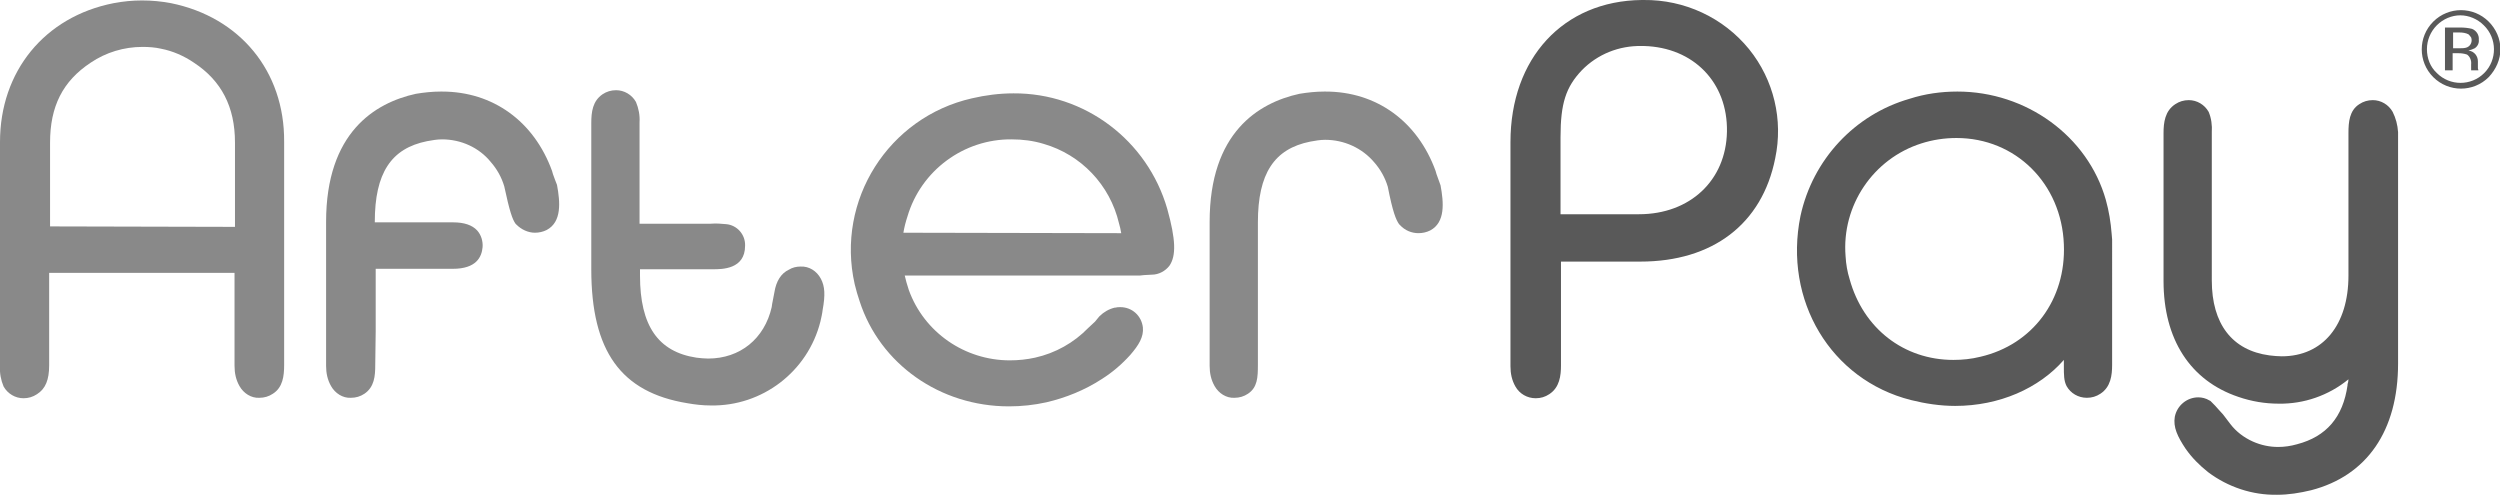 <?xml version="1.0" encoding="utf-8"?>
<!-- Generator: Adobe Illustrator 22.0.1, SVG Export Plug-In . SVG Version: 6.00 Build 0)  -->
<svg version="1.1" id="Laag_2" xmlns="http://www.w3.org/2000/svg" xmlns:xlink="http://www.w3.org/1999/xlink" x="0px" y="0px"
	 viewBox="0 0 554.3 109.7" style="enable-background:new 0 0 554.3 109.7;" xml:space="preserve">
<style type="text/css">
	.st0{fill:#898989;}
	.st1{fill:#595959;}
</style>
<title>AfterPay_Logo_grey</title>
<path class="st0" d="M37.9,0.7c-2.1-0.4-4.3-0.6-6.4-0.6s-4.2,0.2-6.3,0.6C9.9,3.7,0,15.8,0,31.5v49.7c-0.1,1.5,0.2,3.1,0.8,4.5
	c0.9,1.6,2.6,2.6,4.4,2.6c1.1,0,2.1-0.3,3-0.9c1.9-1.2,2.7-3.2,2.7-6.4V60.5H52v20.6c0,1.6,0.3,3.1,1.1,4.5c0.9,1.6,2.6,2.7,4.4,2.6
	l0,0c1.1,0,2.1-0.3,3-0.9c2.2-1.4,2.5-3.9,2.5-6.4V31.4C63.1,15.8,53.2,3.8,37.9,0.7z M11.1,50.2V31.6c0-8,2.8-13.6,9-17.7
	c3.4-2.3,7.4-3.5,11.5-3.5c1.4,0,2.8,0.1,4.1,0.4c2.6,0.5,5.1,1.6,7.3,3.1c6.1,4,9.1,9.8,9.1,17.7v18.7L11.1,50.2z"/>
<path class="st0" d="M177.5,59.1c-0.9,0-1.8,0.2-2.6,0.7c-1.7,0.8-2.8,2.5-3.2,5l-0.5,2.6l-0.1,0.7c-1.6,7-7,11.4-14.1,11.4
	c-0.9,0-1.7-0.1-2.6-0.2c-8.5-1.3-12.5-7.1-12.5-18.2v-1.4h16.2c2,0,7.1,0,7.1-5.2c0.1-2.5-1.8-4.6-4.2-4.8
	c-1.1-0.1-2.2-0.2-3.4-0.1h-15.8V27.1c0.1-1.5-0.2-3.1-0.8-4.5c-0.9-1.6-2.6-2.6-4.4-2.6c-1.1,0-2.1,0.3-3,0.9
	c-2.2,1.5-2.5,3.9-2.5,6.4v32.4c0,18.2,6.6,27.3,21.3,29.7c1.7,0.3,3.4,0.5,5.2,0.5l0,0c11.4,0.2,21.5-7.5,24.3-18.6
	c0.2-0.9,0.4-1.7,0.5-2.6c0.6-3.3,0.5-5.2-0.4-6.9C181.1,60.1,179.4,59,177.5,59.1z"/>
<path class="st0" d="M224.7,20.7c-3.1,0-6.2,0.4-9.2,1.1C197,26,185.3,44.4,189.5,63c0.3,1.3,0.7,2.6,1.1,3.8
	c4.5,13.9,17.8,23.3,33.1,23.3c2.8,0,5.6-0.3,8.3-0.9c4.3-1,8.5-2.7,12.2-5.1c2.4-1.5,4.5-3.3,6.4-5.4c1.9-2.2,3-4,2.8-6.1
	c-0.3-2.6-2.4-4.5-5-4.5c-0.3,0-0.7,0-1,0.1h-0.2c-1.3,0.3-2.5,1-3.4,1.9l-0.1,0.1l-0.9,1.1l-1.5,1.4c-3.2,3.3-7.3,5.6-11.8,6.6
	c-1.8,0.4-3.7,0.6-5.6,0.6c-10,0-19-6.2-22.4-15.6c-0.4-1.2-0.7-2.3-0.9-3.2h52.1l0.9-0.1l1.8-0.1c1.5,0,3-0.8,3.9-2
	c1.5-2.2,1.4-5.8-0.5-12.6C254.4,31.1,240.5,20.6,224.7,20.7z M200.3,51.6c0.2-1.2,0.5-2.4,0.9-3.6c3-10.2,12.5-17.2,23.1-17.1
	c2.4,0,4.8,0.3,7.1,1c8.3,2.4,14.7,9.1,16.7,17.6c0.2,0.7,0.4,1.5,0.5,2.2L200.3,51.6z"/>
<path class="st0" d="M318.5,38.6l-0.2-0.7c-4-11-13.1-17.6-24.4-17.6h-0.3c-1.8,0-3.7,0.2-5.5,0.5c-9.1,2-19.9,8.6-19.9,28.4v31.9
	c0,1.6,0.3,3.1,1.1,4.5c0.9,1.6,2.6,2.7,4.4,2.6c1.1,0,2.1-0.3,3-0.9c2.1-1.4,2.2-3.6,2.2-6.4V49.3c0-10.8,3.6-16.3,11.6-17.9
	c1.1-0.2,2.2-0.4,3.3-0.4c4.2,0,8.2,1.8,10.9,5c1.4,1.6,2.4,3.4,3,5.4c1.1,5.6,1.8,7.3,2.5,8.3l0.1,0.1l0.1,0.1
	c1.1,1.2,2.6,1.8,4.1,1.8c0.9,0,1.8-0.2,2.6-0.6c3.4-1.8,3-6.2,2.3-10C319.1,40.3,318.8,39.4,318.5,38.6z"/>
<path class="st1" d="M364.4,0H364c-17.4,0.2-29.1,12.9-29.1,31.5v49.7c0,1.6,0.3,3.1,1.1,4.5c0.9,1.6,2.6,2.6,4.5,2.6
	c1.1,0,2.1-0.3,3-0.9c2.3-1.5,2.6-4.1,2.6-6.4V58h17.6c16,0,27-8.3,29.9-22.9c1.8-8.5-0.3-17.4-5.8-24.2
	C382.1,3.9,373.5-0.1,364.4,0z M382.9,29.2c-0.2,10.8-8.2,18.3-19.5,18.3H346V30.4c0-7.5,1.2-11.1,4.7-14.8
	c3.5-3.6,8.3-5.5,13.3-5.4h0.5C375.5,10.5,383.1,18.3,382.9,29.2L382.9,29.2z"/>
<path class="st1" d="M466.9,44.3c-4-14.1-17.6-24-32.9-24c-3.6,0-7.2,0.5-10.6,1.6c-12.2,3.5-21.5,13.5-24.2,26
	c-3.8,18.7,6.7,36.3,24.5,40.8c3.2,0.8,6.5,1.3,9.8,1.3c9.8,0,18.6-3.9,24.1-10.2v1.3c0,2.1,0,3.3,0.6,4.5c0.9,1.6,2.6,2.6,4.5,2.6
	c1.1,0,2.1-0.3,3-0.9c2.3-1.5,2.6-4.1,2.6-6.4V53.1l-0.1-1.2C468,49.3,467.6,46.8,466.9,44.3z M439.1,79.1c-2,0.5-4,0.7-6,0.7
	c-11,0-20-7-23-17.9c-0.5-1.6-0.8-3.3-0.9-5.1c-0.9-11.2,6.1-21.6,16.8-25c2.5-0.8,5.1-1.2,7.8-1.2c13.1,0,23.3,10.1,23.8,23.6
	C458.1,66.4,450.7,76.4,439.1,79.1z"/>
<path class="st1" d="M530.5,24.8c-0.9-1.6-2.6-2.6-4.4-2.6c-1.1,0-2.1,0.3-3,0.9c-2.2,1.4-2.4,4-2.4,6.4v31.6
	c0,11-5.7,17.9-14.8,17.9l0,0c-0.9,0-1.8-0.1-2.7-0.2c-8.3-1.1-12.8-7-12.8-16.6V29.3c0.1-1.5-0.1-3.1-0.7-4.5
	c-0.9-1.6-2.6-2.6-4.4-2.6c-1.1,0-2.1,0.3-3,0.9c-2.3,1.5-2.6,4.1-2.6,6.4v32.8c0,12.9,5.9,22.1,16.6,25.7c2.9,1,5.9,1.5,8.9,1.5
	c5.6,0.1,11.1-1.8,15.5-5.4c0,0.4-0.1,0.8-0.2,1.1v0.2c-1,7.1-4.7,11.4-11.2,13.1c-1.4,0.4-2.8,0.6-4.2,0.6c-1.9,0-3.8-0.4-5.6-1.2
	c-2-0.9-3.7-2.2-5-3.9l-1.6-2.1l-1-1.1c-0.5-0.6-1-1.1-1.5-1.6l-0.3-0.3l-0.2-0.1c-0.8-0.5-1.7-0.7-2.5-0.7c-2.5,0-4.7,1.8-5.2,4.3
	c-0.4,2.3,0.6,4.4,2.4,7.1c1.4,2,3.1,3.7,5,5.2c4.4,3.3,9.8,5.1,15.3,5l0,0c2.5,0,5-0.4,7.5-1c12.4-3.2,19.3-13.2,19.3-28.1V29.3
	C531.6,27.7,531.2,26.2,530.5,24.8z"/>
<path class="st0" d="M122.6,38.6l-0.2-0.7c-4-11-13.1-17.6-24.4-17.6h-0.3c-1.8,0-3.7,0.2-5.5,0.5c-9.1,2-19.9,8.6-19.9,28.4v31.9
	c0,1.6,0.3,3.1,1.1,4.5c0.9,1.6,2.6,2.7,4.4,2.6c1.1,0,2.1-0.3,3-0.9c2.2-1.5,2.4-3.9,2.4-6.4l0.1-7.5v-2.2l0,0V59.6h17.1
	c5.2,0,6.4-2.6,6.6-4.8c0.1-1.3-0.3-2.7-1.2-3.7c-1.1-1.2-2.9-1.8-5.3-1.8H83.1v-0.1c0-10.8,3.6-16.3,11.6-17.9
	c1.1-0.2,2.2-0.4,3.3-0.4c4.2,0,8.2,1.8,10.8,5c1.4,1.6,2.4,3.4,3,5.4c1.2,5.6,1.8,7.3,2.5,8.3l0.1,0.1l0.1,0.1
	c1.1,1.1,2.6,1.8,4.1,1.8c0.9,0,1.8-0.2,2.6-0.6c3.4-1.8,3-6.2,2.3-10C123.2,40.3,122.9,39.4,122.6,38.6z"/>
<path class="st1" d="M551.8,17.1c-3.4,3.4-8.9,3.4-12.3,0c-3.4-3.4-3.4-8.9,0-12.3s8.9-3.4,12.3,0c1.6,1.6,2.6,3.8,2.6,6.1
	C554.4,13.2,553.4,15.4,551.8,17.1z M540.3,5.6c-1.4,1.4-2.2,3.3-2.2,5.3s0.7,3.9,2.2,5.3c2.9,2.9,7.6,2.9,10.5,0l0,0
	c2.9-2.9,2.9-7.7-0.1-10.6c-1.4-1.4-3.3-2.2-5.2-2.2C543.6,3.4,541.7,4.2,540.3,5.6z M545.5,6.1c0.9,0,1.8,0.1,2.6,0.3
	c1,0.4,1.6,1.4,1.5,2.4c0.1,0.8-0.3,1.5-0.9,1.9c-0.4,0.2-0.9,0.4-1.4,0.5c0.7,0.1,1.2,0.4,1.6,0.9c0.3,0.4,0.5,0.9,0.5,1.5v0.7
	c0,0.2,0,0.4,0,0.7c0,0.2,0,0.3,0.1,0.5v0.1h-1.6v-0.1v-0.1v-0.3v-0.8c0.1-0.8-0.2-1.7-0.9-2.2c-0.6-0.2-1.2-0.3-1.9-0.3h-1.3v3.8
	h-1.7V6.1H545.5z M547.3,7.6c-0.6-0.3-1.3-0.4-2-0.4h-1.4v3.5h1.5c0.5,0,1.1,0,1.6-0.2c0.9-0.4,1.2-1.4,0.9-2.2
	C547.7,8,547.5,7.8,547.3,7.6L547.3,7.6z"/>
</svg>
